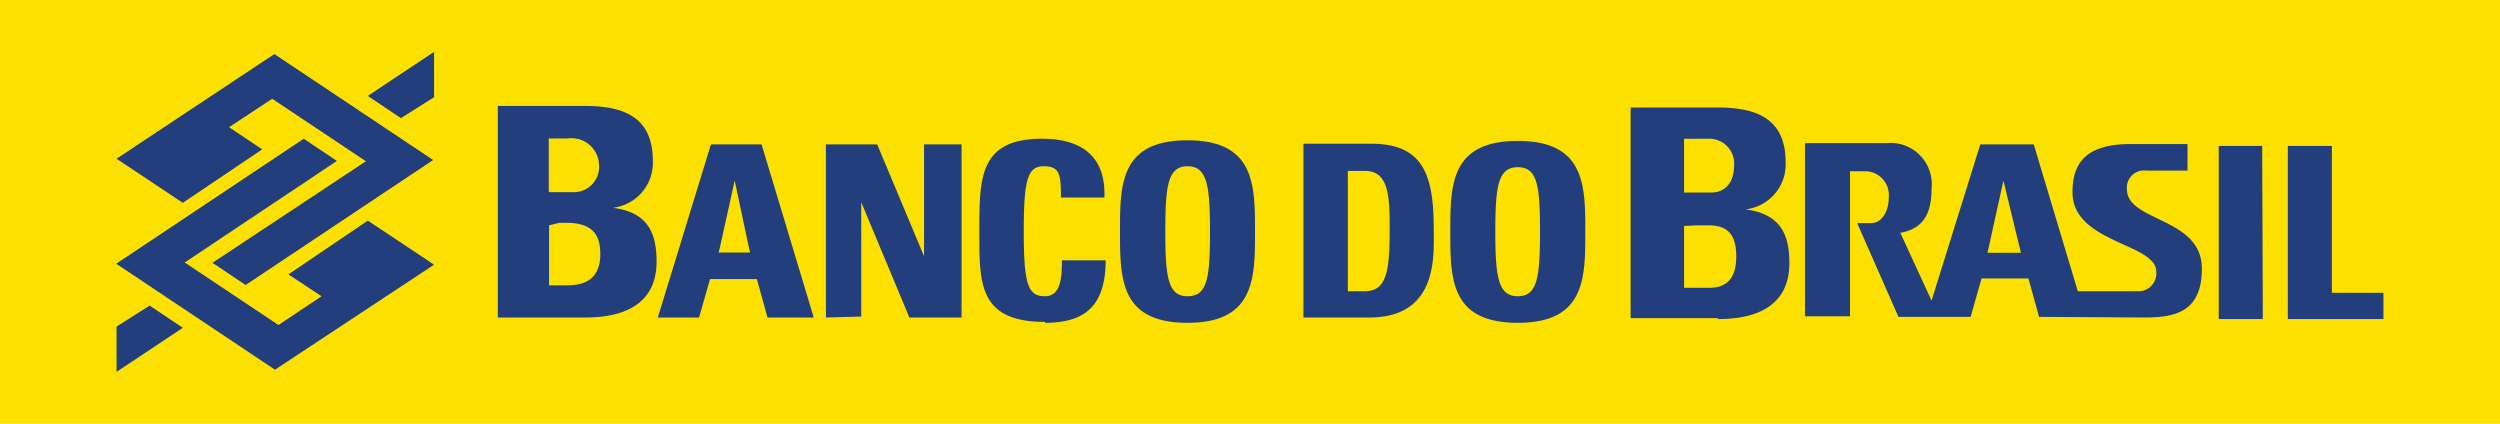 <svg id="Layer_1" data-name="Layer 1" xmlns="http://www.w3.org/2000/svg" viewBox="0 0 80 13.56"><defs><style>.cls-1{fill:#fbe000;}.cls-2{fill:#223e7d;}</style></defs><title>banco_do_brazil</title><rect class="cls-1" width="80" height="13.56"/><path class="cls-2" d="M13.73,48.3l2.12,1.41L18.39,48l-1.06-.71,1.38-.91,3,2L16.8,51.63l1.06.71,6-4-5.08-3.39Zm10.16,3.39-2.12-1.41L19.23,52l1.06.7-1.38.92-3-2,4.87-3.25-1.06-.71-6,4,5.08,3.39Zm0-5.36L22.83,47l-1.06-.71,2.12-1.41ZM13.73,53.67,14.79,53l1.06.71-2.12,1.41Z" transform="translate(-10 -43.22)"/><path class="cls-2" d="M28.7,53.38c.66,0,2.31-.08,2.31-1.79,0-.93-.29-1.58-1.4-1.72a1.45,1.45,0,0,0,1.28-1.51c0-1.44-1-1.75-2.18-1.75H25.93v6.77Zm49.89,0c.93,0,1.87-.12,1.87-1.56,0-1.66-2.4-1.49-2.4-2.55a.55.55,0,0,1,.63-.59H80v-.85H78.17c-1.48,0-1.85.67-1.85,1.54C76.32,51,79,51,79,51.91a.57.57,0,0,1-.61.63h-1.9l-1.41-4.7H73.37l-1.56,5-1-2.17c.72-.13,1-.59,1-1.42a1.32,1.32,0,0,0-1.44-1.45H67.76v5.54H69.2V48.7h.48a.76.76,0,0,1,.76.84c0,.46-.23.84-.6.82h-.41l1.32,3h2.31l.35-1.23h1.5l.34,1.23Zm-3.92-2.07H73.6L74.11,49Zm-16.1,2.24c2.16,0,2.16-1.44,2.16-2.91s0-2.91-2.16-2.91-2.16,1.42-2.16,2.91,0,2.91,2.16,2.91m0-.85c-.63,0-.72-.62-.72-2.06s.08-2.07.72-2.07.71.62.71,2.07-.08,2.06-.71,2.06m-6.86.68h2.11c2.21,0,2.06-2,2.06-2.81,0-1.73-.32-2.75-2-2.75H51.71Zm1.41-4.69h.57c.78,0,.78.9.78,1.92,0,1.4-.14,1.93-.81,1.93h-.53V48.69Zm11.2,1.74h.35c.68,0,.89.37.89,1,0,1-.64,1-.93,1h-.74V50.45Zm-.43-1V47.66h.83a.79.79,0,0,1,.77.86c0,.66-.41.86-.7.86h-.9Zm1.06,4c.66,0,2.31-.08,2.31-1.79,0-.93-.29-1.57-1.4-1.72a1.45,1.45,0,0,0,1.28-1.51c0-1.44-1-1.75-2.18-1.75H62.18V53.4H65Zm21.32,0v-.84H84.62v-4.7H83.21v5.54Zm-3.88-5.54H81v5.54h1.41ZM48,53.55c2.16,0,2.16-1.44,2.16-2.92s0-2.92-2.16-2.92-2.16,1.42-2.16,2.92,0,2.92,2.16,2.92m0-.85c-.63,0-.71-.63-.71-2.08s.08-2.08.71-2.08.72.62.72,2.08S48.65,52.7,48,52.7m-14-1.4H33L33.51,49Zm-1.63,2.08.35-1.23h1.5l.34,1.23h1.48l-1.67-5.54H32.75l-1.7,5.54Zm11.07.17c1.22,0,1.94-.49,1.94-2h-1.4c0,.45,0,1.15-.54,1.15s-.68-.36-.68-2.08.14-2.08.65-2.08.54.28.54,1h1.39c.05-1.22-.62-1.88-2-1.88-2,0-2,1.26-2,2.92s-.06,2.94,2.1,2.94m-5.88-.17V49.69l1.54,3.69h1.67V47.84h-1.2v3.58l-1.5-3.58H36.43v5.54Zm-9.66-3h.22c.83,0,1.09.37,1.09,1,0,1-.78,1-1.13,1h-.51V50.43Zm-.34-1V47.65h.61a.88.88,0,0,1,1,.86.81.81,0,0,1-.86.86h-.7Z" transform="translate(-10 -43.22)"/></svg>